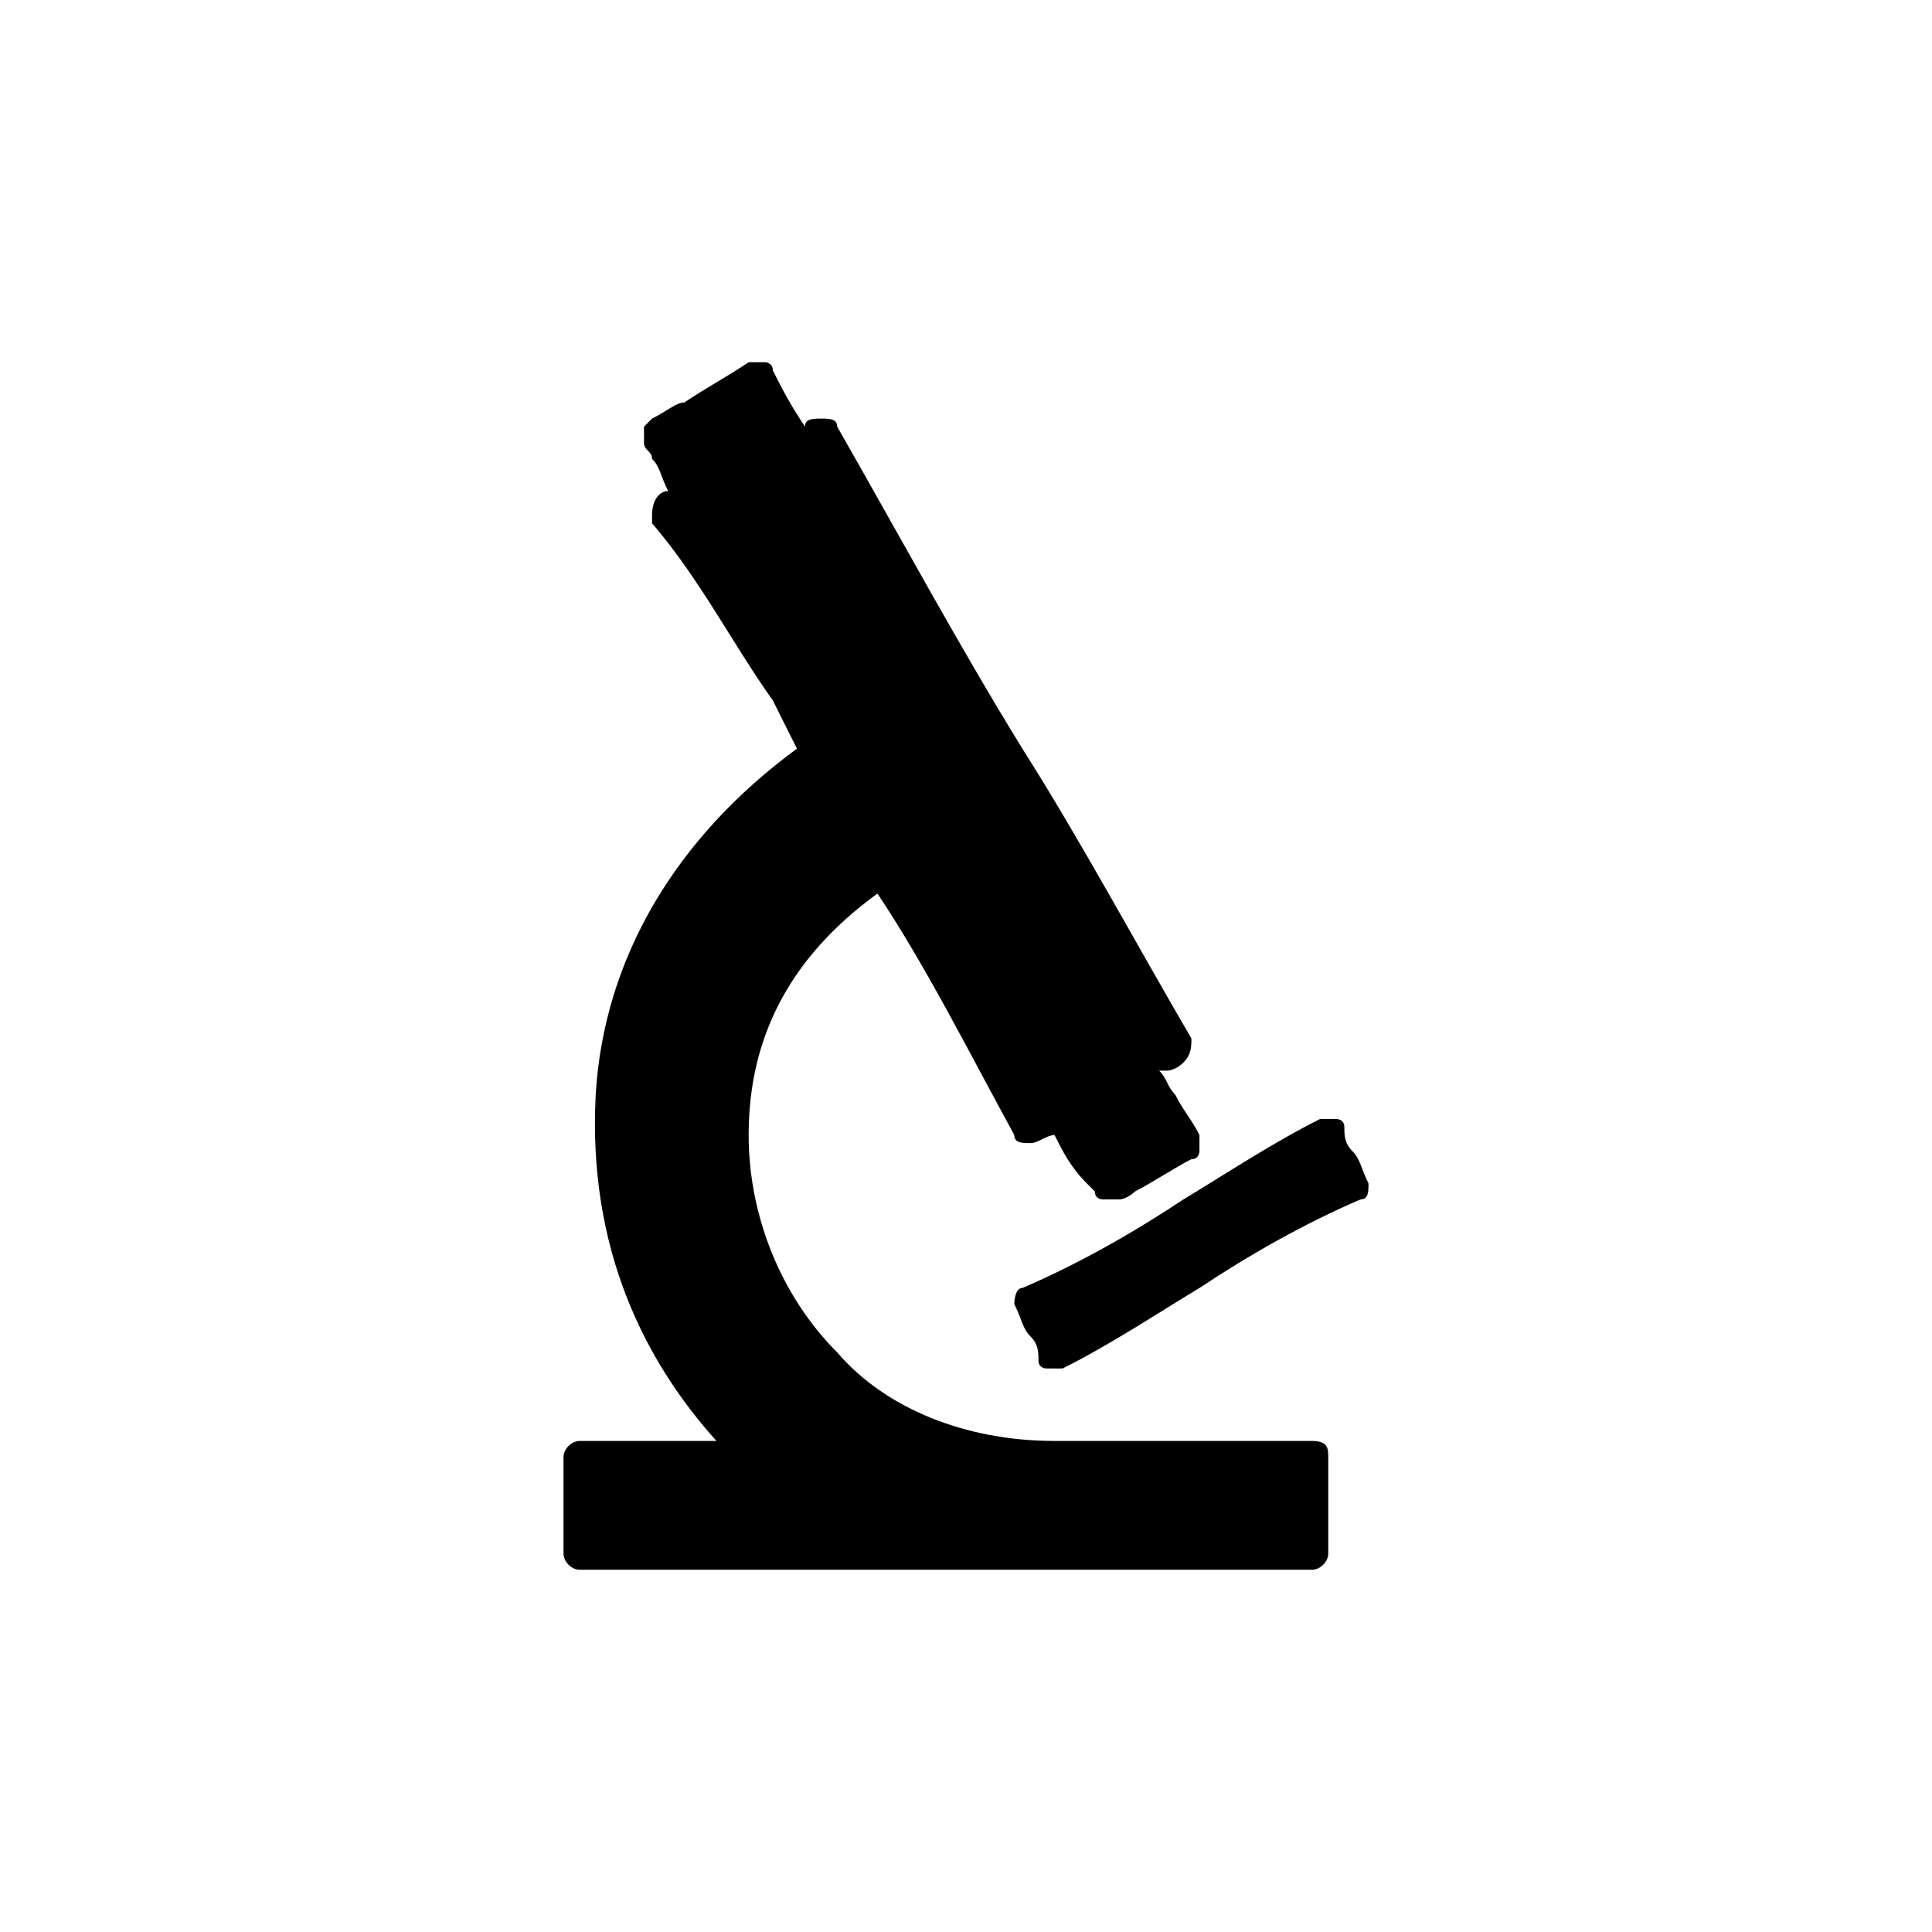 <?xml version="1.0" encoding="utf-8"?>
<!-- Generator: Adobe Illustrator 21.0.0, SVG Export Plug-In . SVG Version: 6.00 Build 0)  -->
<svg version="1.1" id="Layer_1" xmlns="http://www.w3.org/2000/svg" xmlns:xlink="http://www.w3.org/1999/xlink" x="0px" y="0px"
	 viewBox="0 0 24 24" enable-background="new 0 0 24 24" xml:space="preserve">
<g>
	<rect fill="none" width="24" height="24"/>
	<g>
		<path d="M16.3,17.9c-0.2,0-0.4,0-0.6,0c-0.3,0-0.7,0-1,0c-0.3,0-0.6,0-0.9,0c-0.3,0-0.5,0-0.7,0c-1.1,0-2.1-0.4-2.7-1.1
			c-0.7-0.7-1.1-1.7-1.1-2.7c0-1.2,0.5-2.2,1.6-3c0.6,0.9,1.1,1.9,1.7,3c0,0.1,0.1,0.1,0.2,0.1c0.1,0,0.2-0.1,0.3-0.1
			c0.1,0.2,0.2,0.4,0.4,0.6c0,0,0.1,0.1,0.1,0.1c0,0.1,0.1,0.1,0.1,0.1c0.1,0,0.1,0,0.2,0c0.1,0,0.2-0.1,0.2-0.1
			c0.2-0.1,0.5-0.3,0.7-0.4c0.1,0,0.1-0.1,0.1-0.1c0-0.1,0-0.1,0-0.2c-0.1-0.2-0.2-0.3-0.3-0.5c-0.1-0.1-0.1-0.2-0.2-0.3
			c0,0,0,0,0.1,0c0,0,0.1,0,0.2-0.1c0.1-0.1,0.1-0.2,0.1-0.3c-0.7-1.2-1.4-2.5-2.1-3.6c-0.8-1.3-1.5-2.6-2.3-4
			c0-0.1-0.1-0.1-0.2-0.1c-0.1,0-0.2,0-0.2,0.1C9.8,5,9.7,4.8,9.6,4.6c0-0.1-0.1-0.1-0.1-0.1c-0.1,0-0.1,0-0.2,0
			C9,4.7,8.8,4.8,8.5,5C8.4,5,8.3,5.1,8.1,5.2c0,0-0.1,0.1-0.1,0.1c0,0.1,0,0.1,0,0.2c0,0.1,0.1,0.1,0.1,0.2
			c0.1,0.1,0.1,0.2,0.2,0.4c-0.1,0-0.2,0.1-0.2,0.3c0,0,0,0.1,0,0.1C8.7,7.2,9.1,8,9.6,8.7c0.1,0.2,0.2,0.4,0.3,0.6
			c-1.5,1.1-2.4,2.6-2.5,4.3c-0.1,1.9,0.6,3.3,1.5,4.3H7.2C7.1,17.9,7,18,7,18.1v1.2c0,0.1,0.1,0.2,0.2,0.2h9.1
			c0.1,0,0.2-0.1,0.2-0.2v-1.2C16.5,18,16.5,17.9,16.3,17.9z"/>
		<path d="M17,14.7c-0.1-0.2-0.1-0.3-0.2-0.4c-0.1-0.1-0.1-0.2-0.1-0.3c0-0.1-0.1-0.1-0.1-0.1c-0.1,0-0.1,0-0.2,0
			c-0.6,0.3-1.2,0.7-1.7,1c-0.6,0.4-1.3,0.8-2,1.1c-0.1,0-0.1,0.2-0.1,0.2c0.1,0.2,0.1,0.3,0.2,0.4c0.1,0.1,0.1,0.2,0.1,0.3
			c0,0.1,0.1,0.1,0.1,0.1c0,0,0,0,0.1,0c0,0,0.1,0,0.1,0c0.6-0.3,1.2-0.7,1.7-1c0.6-0.4,1.3-0.8,2-1.1C17,14.9,17,14.8,17,14.7z"/>
	</g>
	<rect fill="none" width="24" height="24"/>
</g>
</svg>
